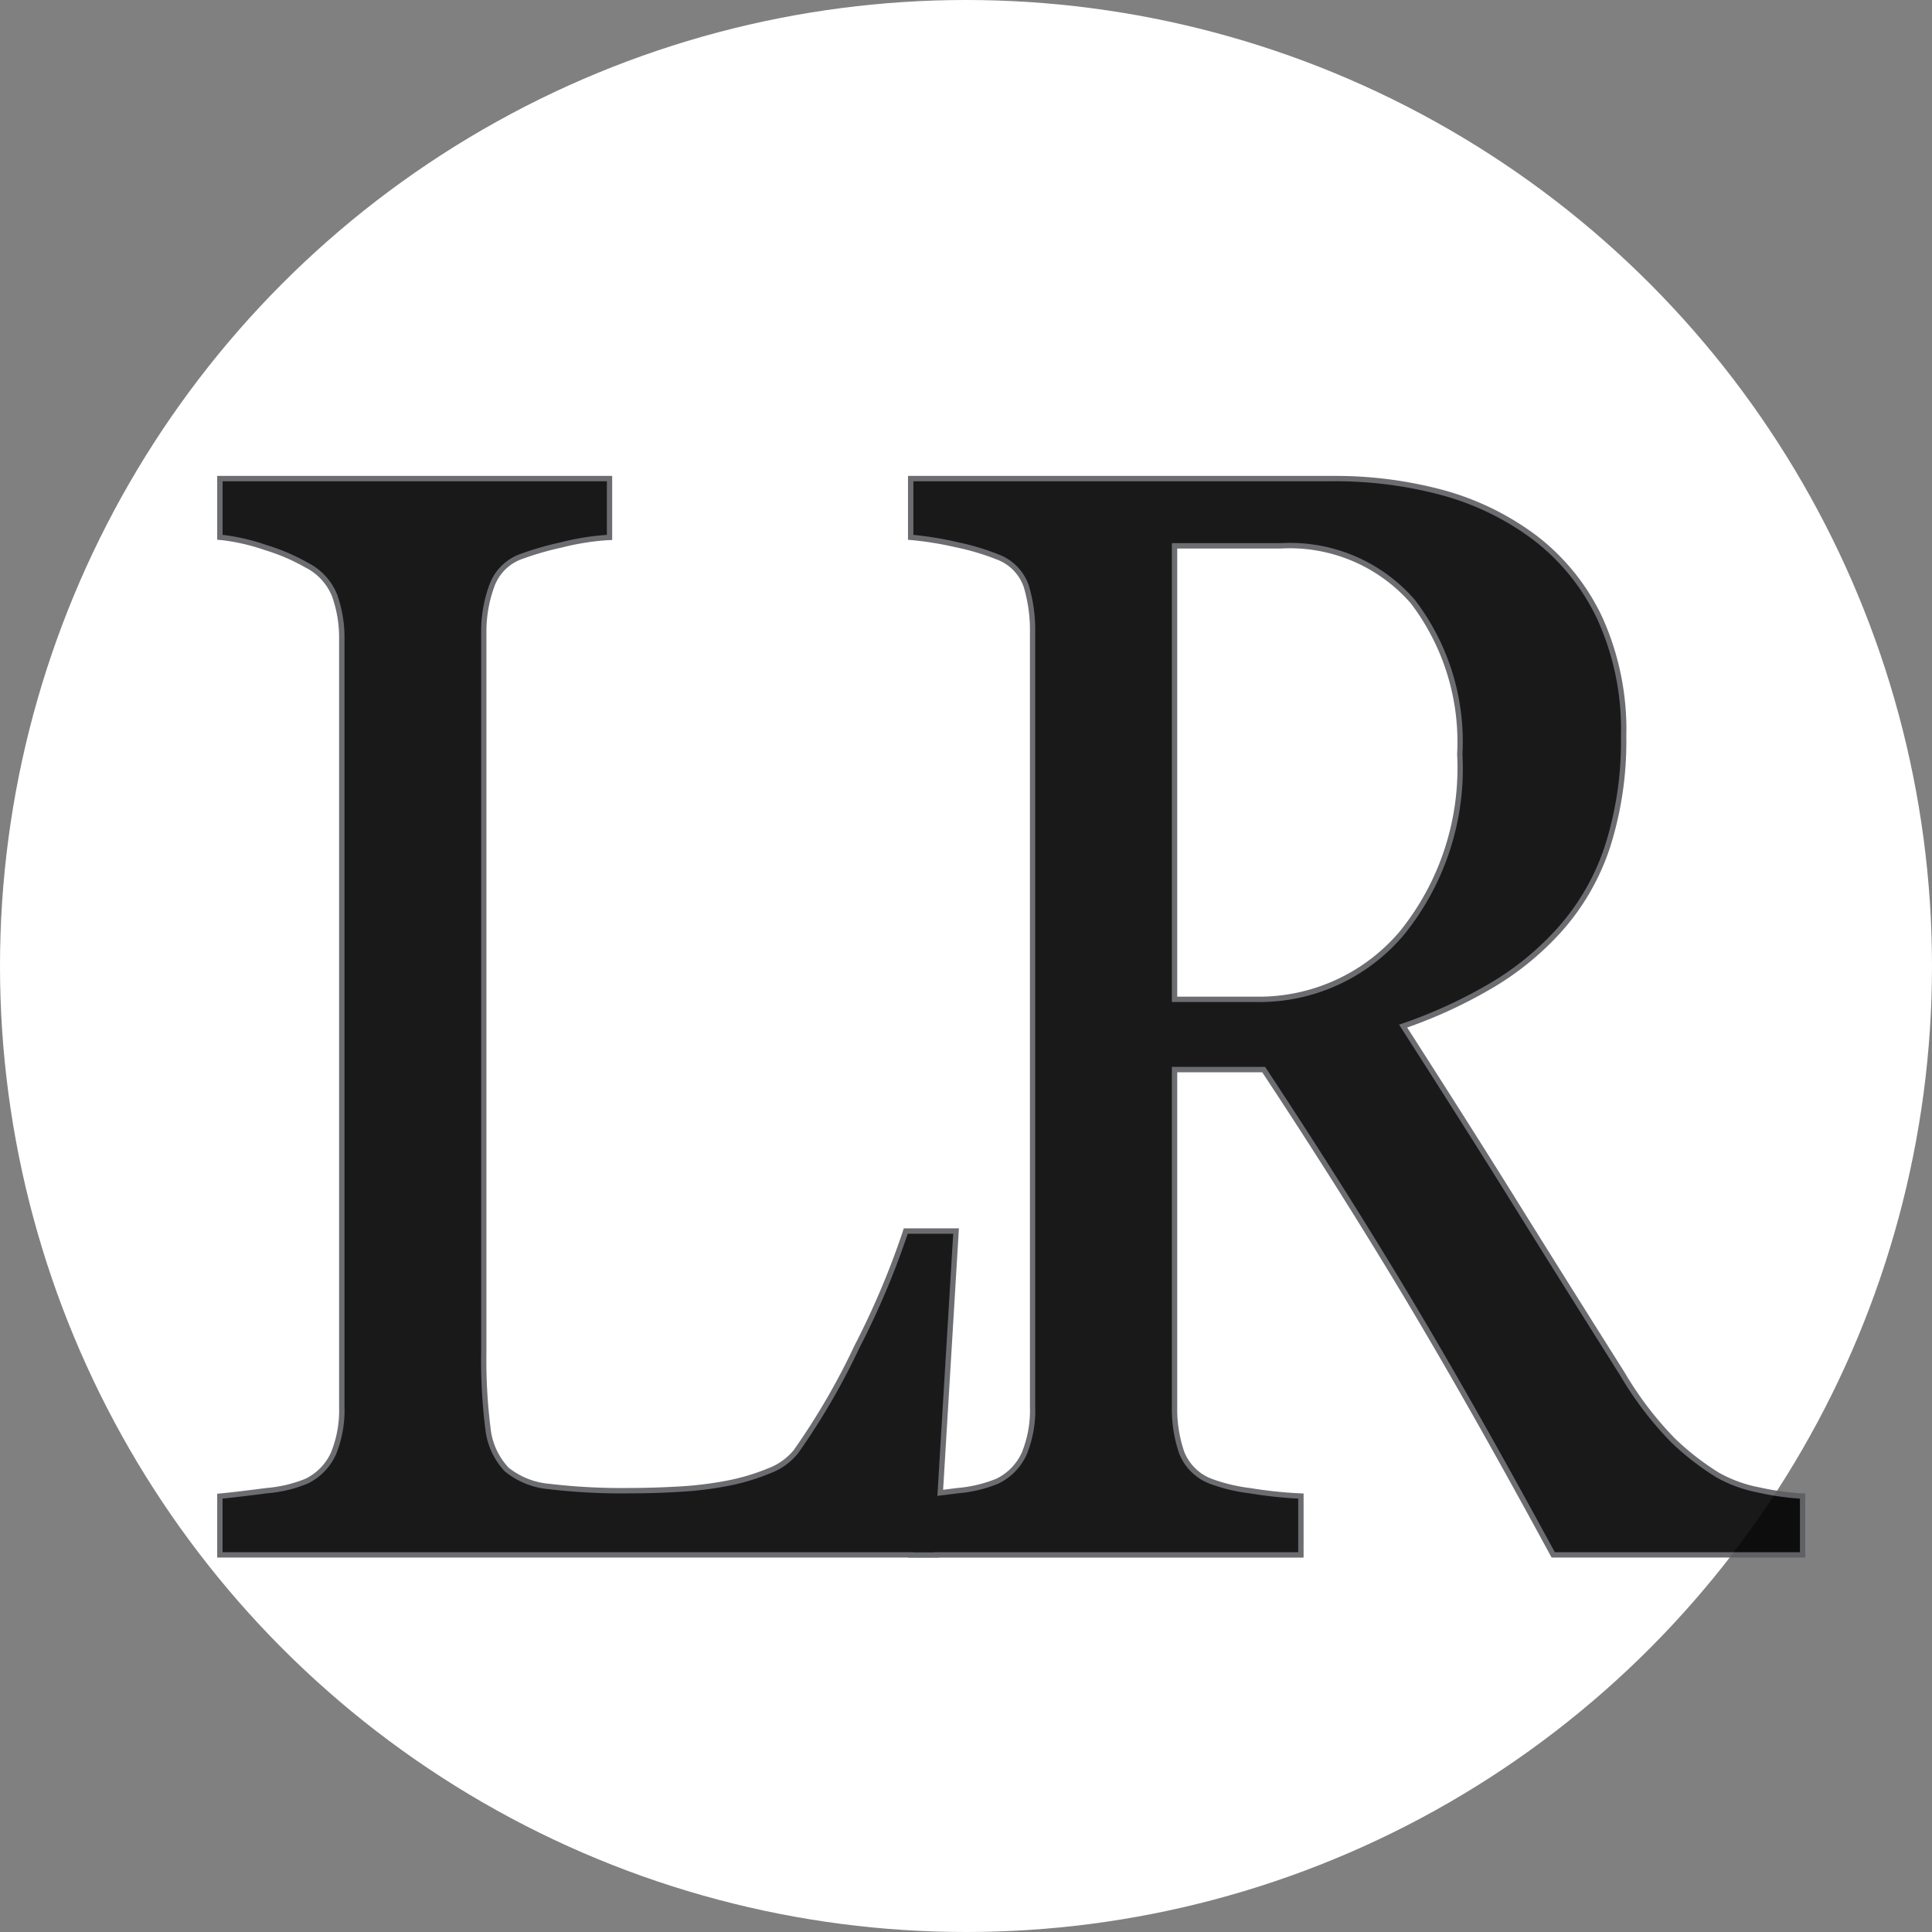 <svg id="Layer_1" data-name="Layer 1" xmlns="http://www.w3.org/2000/svg" viewBox="0 0 45 45"><rect x="0" y="0" width="45" height="45" fill="#808080" stroke="none"/><defs><style>.cls-1{fill:#fff;}.cls-2{opacity:0.9;}.cls-3{fill:#5c5d60;}</style></defs><title>logo-luke</title><circle class="cls-1" cx="22.5" cy="22.5" r="22.5"/><g class="cls-2"><path class="cls-3" d="M42.048,36.278H36.14l-0.036-.065c-1.261-2.325-2.412-4.358-3.423-6.042s-2.114-3.43-3.281-5.195H27.42v7.785A3.099,3.099,0,0,0,27.578,33.8a1.112,1.112,0,0,0,.636.641,3.989,3.989,0,0,0,.909.219,10.157,10.157,0,0,0,1.12.121l0.12,0.005v1.493H21.149V34.792l0.113-.011q0.357-.035,1.035-0.123a3.076,3.076,0,0,0,.908-0.215,1.253,1.253,0,0,0,.594-0.609,2.6,2.6,0,0,0,.19-1.073V14.726a3.511,3.511,0,0,0-.144-1.052,1.053,1.053,0,0,0-.633-0.644,5.68,5.68,0,0,0-.948-0.282,7.882,7.882,0,0,0-1-.165l-0.115-.01V11.085h9.912a9.644,9.644,0,0,1,2.559.33,6.445,6.445,0,0,1,2.178,1.067,5.155,5.155,0,0,1,1.517,1.882,6.344,6.344,0,0,1,.565,2.788,8.128,8.128,0,0,1-.38,2.589,5.53,5.53,0,0,1-1.131,1.96,6.805,6.805,0,0,1-1.644,1.333,11.203,11.203,0,0,1-1.949.899c1.026,1.6,1.852,2.903,2.522,3.98q1.039,1.67,2.547,4.061a7.974,7.974,0,0,0,1.168,1.531,6.143,6.143,0,0,0,1.032.801,3.114,3.114,0,0,0,.933.337,6.181,6.181,0,0,0,.951.138l0.119,0.006v1.492Zm-5.76-.25h5.51V35.023a6.782,6.782,0,0,1-.871-0.136,3.332,3.332,0,0,1-1.01-.366,6.451,6.451,0,0,1-1.076-.834,8.271,8.271,0,0,1-1.208-1.58q-1.507-2.391-2.548-4.061c-0.688-1.106-1.54-2.452-2.606-4.112L32.394,23.8l0.151-.052a11.103,11.103,0,0,0,2.053-.93,6.547,6.547,0,0,0,1.584-1.285,5.289,5.289,0,0,0,1.081-1.873,7.881,7.881,0,0,0,.366-2.509,6.099,6.099,0,0,0-.54-2.679,4.911,4.911,0,0,0-1.442-1.792,6.194,6.194,0,0,0-2.094-1.025,9.391,9.391,0,0,0-2.492-.321H21.399v1.01a8.608,8.608,0,0,1,.918.158,5.884,5.884,0,0,1,.994.297,1.31,1.31,0,0,1,.771.798,3.755,3.755,0,0,1,.155,1.127V32.761a2.827,2.827,0,0,1-.213,1.177,1.51,1.51,0,0,1-.706.728,3.225,3.225,0,0,1-.99.241c-0.388.05-.698,0.088-0.93,0.112v1.01h8.714V35.024c-0.289-.017-0.635-0.057-1.029-0.119A4.02,4.02,0,0,1,28.11,34.667a1.364,1.364,0,0,1-.769-0.783,3.367,3.367,0,0,1-.172-1.123V24.726h2.364l0.037,0.056c1.183,1.787,2.301,3.558,3.324,5.261C33.898,31.714,35.039,33.727,36.288,36.028ZM29.253,23.464H27.17V12.526h2.665a3.974,3.974,0,0,1,3.219,1.37,5.568,5.568,0,0,1,1.135,3.669,6.292,6.292,0,0,1-1.405,4.304A4.541,4.541,0,0,1,29.253,23.464Zm-1.833-.25h1.833a4.299,4.299,0,0,0,3.343-1.511,6.051,6.051,0,0,0,1.343-4.138,5.331,5.331,0,0,0-1.076-3.509,3.739,3.739,0,0,0-3.027-1.28H27.42V23.214Z"/><path class="cls-3" d="M21.872,36.278H5.059V34.792l0.113-.011q0.357-.035,1.035-0.123a3.076,3.076,0,0,0,.907-0.215,1.257,1.257,0,0,0,.594-0.609,2.6,2.6,0,0,0,.19-1.073V14.901a2.879,2.879,0,0,0-.164-1.011,1.303,1.303,0,0,0-.623-0.673,4.589,4.589,0,0,0-.942-0.404,4.731,4.731,0,0,0-.996-0.231l-0.114-.01V11.085h9.2v1.493l-0.12.005a5.886,5.886,0,0,0-1.06.172,7.039,7.039,0,0,0-.945.275,1.068,1.068,0,0,0-.625.648,3.036,3.036,0,0,0-.179,1.047v16.752a12.726,12.726,0,0,0,.096,1.783,1.587,1.587,0,0,0,.419.923,1.762,1.762,0,0,0,.954.378,14.287,14.287,0,0,0,1.887.096c0.364,0,.749-0.012,1.144-0.035a8.238,8.238,0,0,0,1.119-.139,4.952,4.952,0,0,0,.94-0.282,1.411,1.411,0,0,0,.598-0.425,16.1,16.1,0,0,0,1.415-2.434,18.95,18.95,0,0,0,1.121-2.644l0.027-.088H22.335Zm-16.562-.25H21.636l0.433-7.168H21.233a19.868,19.868,0,0,1-1.108,2.594,16.287,16.287,0,0,1-1.439,2.472,1.641,1.641,0,0,1-.701.506,5.21,5.21,0,0,1-.987.297,8.596,8.596,0,0,1-1.153.144c-0.399.023-.789,0.035-1.158,0.035a14.654,14.654,0,0,1-1.922-.098,1.999,1.999,0,0,1-1.09-.445,1.827,1.827,0,0,1-.495-1.066,12.928,12.928,0,0,1-.099-1.82V14.726a3.281,3.281,0,0,1,.194-1.133,1.321,1.321,0,0,1,.764-0.793,7.108,7.108,0,0,1,.983-0.288,6.828,6.828,0,0,1,.987-0.172V11.335h-8.7v1.011a5.409,5.409,0,0,1,.937.23,4.818,4.818,0,0,1,.991.425,1.542,1.542,0,0,1,.731.801,3.136,3.136,0,0,1,.18,1.099V32.761a2.844,2.844,0,0,1-.213,1.177,1.51,1.51,0,0,1-.707.728,3.196,3.196,0,0,1-.989.241c-0.388.05-.698,0.088-0.93,0.112v1.01Z"/><path d="M41.923,36.153h-5.709q-1.897-3.498-3.426-6.047-1.531-2.549-3.321-5.256H27.295v7.91a3.225,3.225,0,0,0,.165,1.081,1.239,1.239,0,0,0,.702.712,4.02,4.02,0,0,0,.941.229,9.97,9.97,0,0,0,1.135.123v1.248H21.274v-1.248q0.358-.035,1.039-0.123a3.13,3.13,0,0,0,.949-0.229,1.382,1.382,0,0,0,.649-0.668,2.704,2.704,0,0,0,.201-1.125V14.726a3.631,3.631,0,0,0-.149-1.09,1.183,1.183,0,0,0-.701-0.721,5.746,5.746,0,0,0-.972-0.29,7.949,7.949,0,0,0-1.016-.167V11.21h9.787a9.475,9.475,0,0,1,2.525.325,6.288,6.288,0,0,1,2.136,1.046,5.016,5.016,0,0,1,1.48,1.837,6.193,6.193,0,0,1,.553,2.733,7.968,7.968,0,0,1-.373,2.549,5.387,5.387,0,0,1-1.105,1.916,6.649,6.649,0,0,1-1.614,1.31,11.194,11.194,0,0,1-2.076.94q1.567,2.443,2.606,4.113T37.739,32.04a8.049,8.049,0,0,0,1.188,1.556,6.296,6.296,0,0,0,1.054.817,3.231,3.231,0,0,0,.972.352,6.215,6.215,0,0,0,.971.141v1.248ZM34.063,17.565a5.425,5.425,0,0,0-1.105-3.589,3.841,3.841,0,0,0-3.123-1.325h-2.54V23.339h1.958a4.401,4.401,0,0,0,3.437-1.553A6.143,6.143,0,0,0,34.063,17.565Z"/><path d="M22.202,28.735l-0.448,7.418H5.184v-1.248q0.358-.035,1.039-0.123a3.126,3.126,0,0,0,.949-0.229,1.383,1.383,0,0,0,.65-0.668,2.711,2.711,0,0,0,.202-1.125V14.901a2.993,2.993,0,0,0-.172-1.055,1.419,1.419,0,0,0-.68-0.738,4.665,4.665,0,0,0-.964-0.413,4.8,4.8,0,0,0-1.023-.237V11.21h8.95v1.248a5.981,5.981,0,0,0-1.083.176,7.095,7.095,0,0,0-.964.281,1.197,1.197,0,0,0-.695.721,3.143,3.143,0,0,0-.186,1.09v16.752a12.757,12.757,0,0,0,.097,1.802,1.699,1.699,0,0,0,.456.993,1.868,1.868,0,0,0,1.023.413,14.365,14.365,0,0,0,1.905.097q0.553,0,1.151-.035a8.495,8.495,0,0,0,1.135-.141,5.106,5.106,0,0,0,.964-0.29,1.518,1.518,0,0,0,.65-0.466,16.1,16.1,0,0,0,1.427-2.452,18.95,18.95,0,0,0,1.128-2.663h1.06Z"/></g></svg>